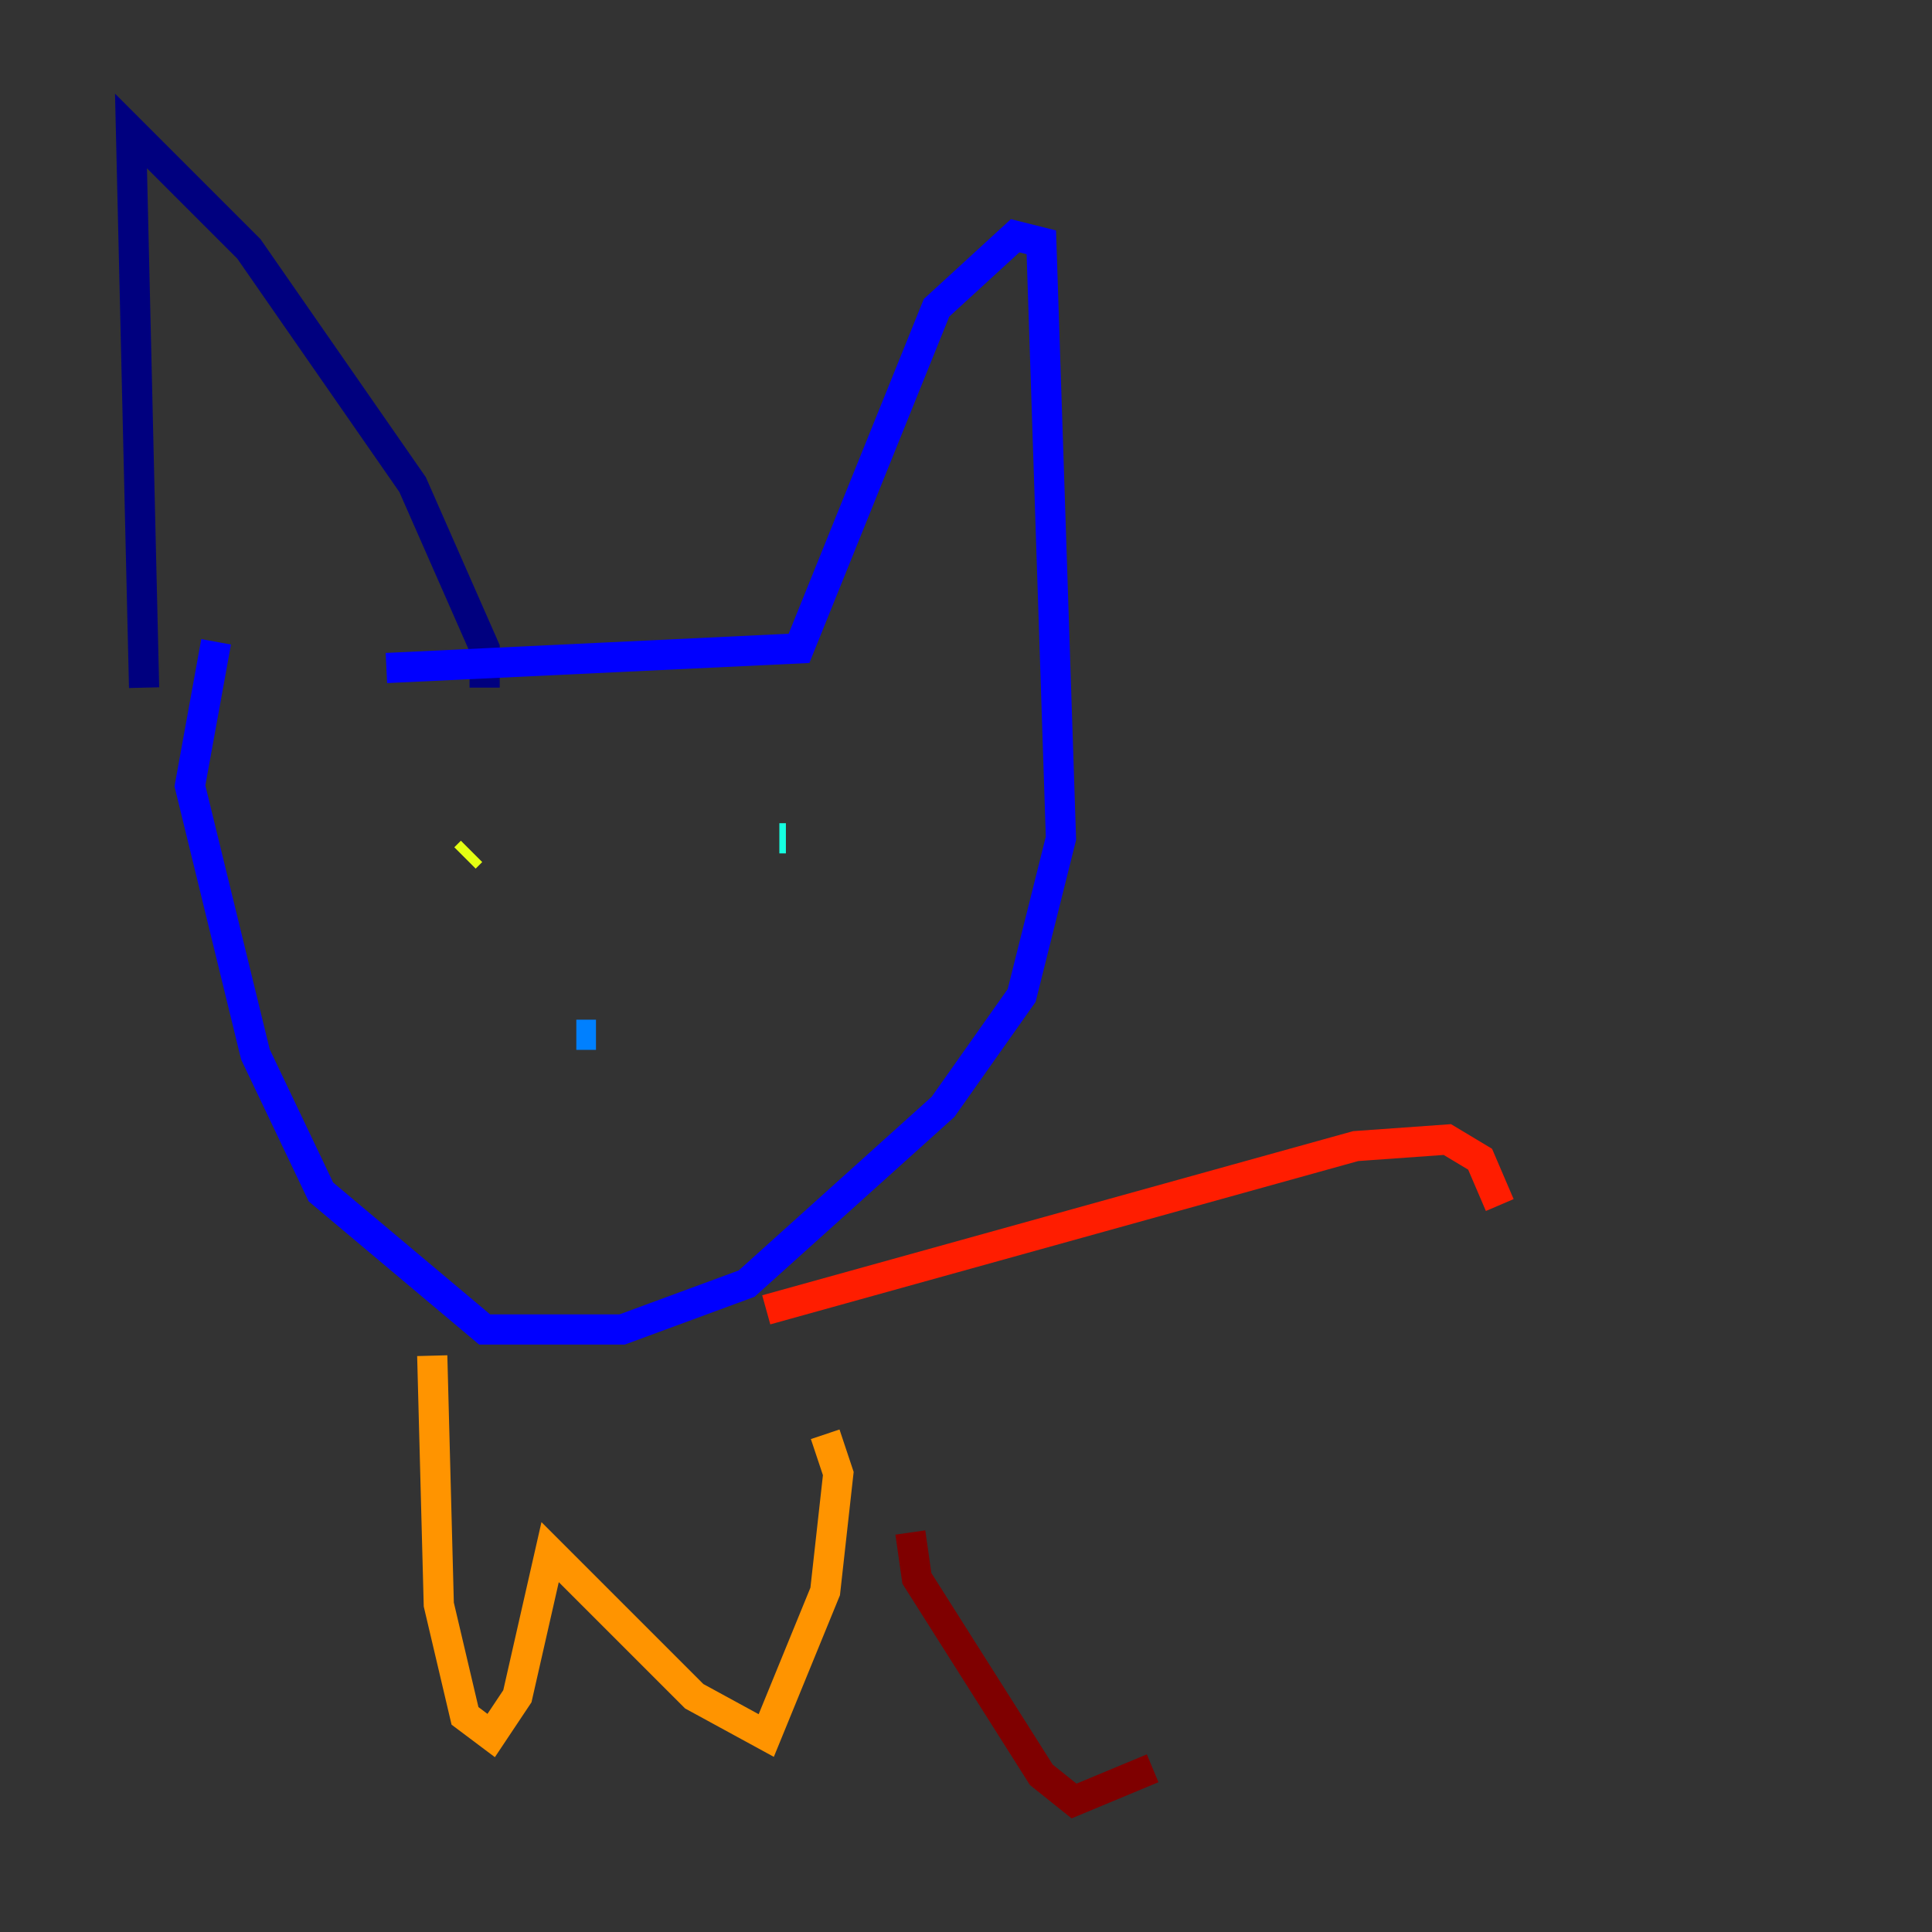 <?xml version="1.0" encoding="utf-8" ?>
<svg baseProfile="tiny" height="128" version="1.2" viewBox="0,0,128,128" width="128" xmlns="http://www.w3.org/2000/svg" xmlns:ev="http://www.w3.org/2001/xml-events" xmlns:xlink="http://www.w3.org/1999/xlink"><rect x="0" y="0" width="128" height="128" fill="#333333" stroke="none"/><defs /><polyline fill="none" points="32.108,45.559 32.108,42.956 27.336,32.108 16.488,16.488 8.678,8.678 9.546,45.559" stroke="#00007f" stroke-width="2" /><polyline fill="none" points="25.6,44.258 52.936,42.956 62.047,20.393 67.254,15.62 68.99,16.054 70.291,55.539 67.688,65.953 62.481,73.329 49.464,85.044 41.22,88.081 32.108,88.081 21.261,78.969 16.922,69.858 12.583,52.068 14.319,42.522" stroke="#0000ff" stroke-width="2" /><polyline fill="none" points="39.485,68.556 38.183,68.556" stroke="#0080ff" stroke-width="2" /><polyline fill="none" points="51.634,55.539 52.068,55.539" stroke="#15ffe1" stroke-width="2" /><polyline fill="none" points="33.41,54.237 33.41,54.237" stroke="#7cff79" stroke-width="2" /><polyline fill="none" points="30.807,56.841 31.241,56.407" stroke="#e4ff12" stroke-width="2" /><polyline fill="none" points="28.637,89.817 29.071,106.305 30.807,113.681 32.542,114.983 34.278,112.38 36.447,102.834 45.993,112.38 50.766,114.983 54.671,105.437 55.539,97.627 54.671,95.024" stroke="#ff9400" stroke-width="2" /><polyline fill="none" points="50.766,86.78 89.817,75.932 95.891,75.498 98.061,76.8 99.363,79.837" stroke="#ff1d00" stroke-width="2" /><polyline fill="none" points="60.312,101.532 60.746,104.57 68.99,117.586 71.159,119.322 76.366,117.153" stroke="#7f0000" stroke-width="2" /></svg>